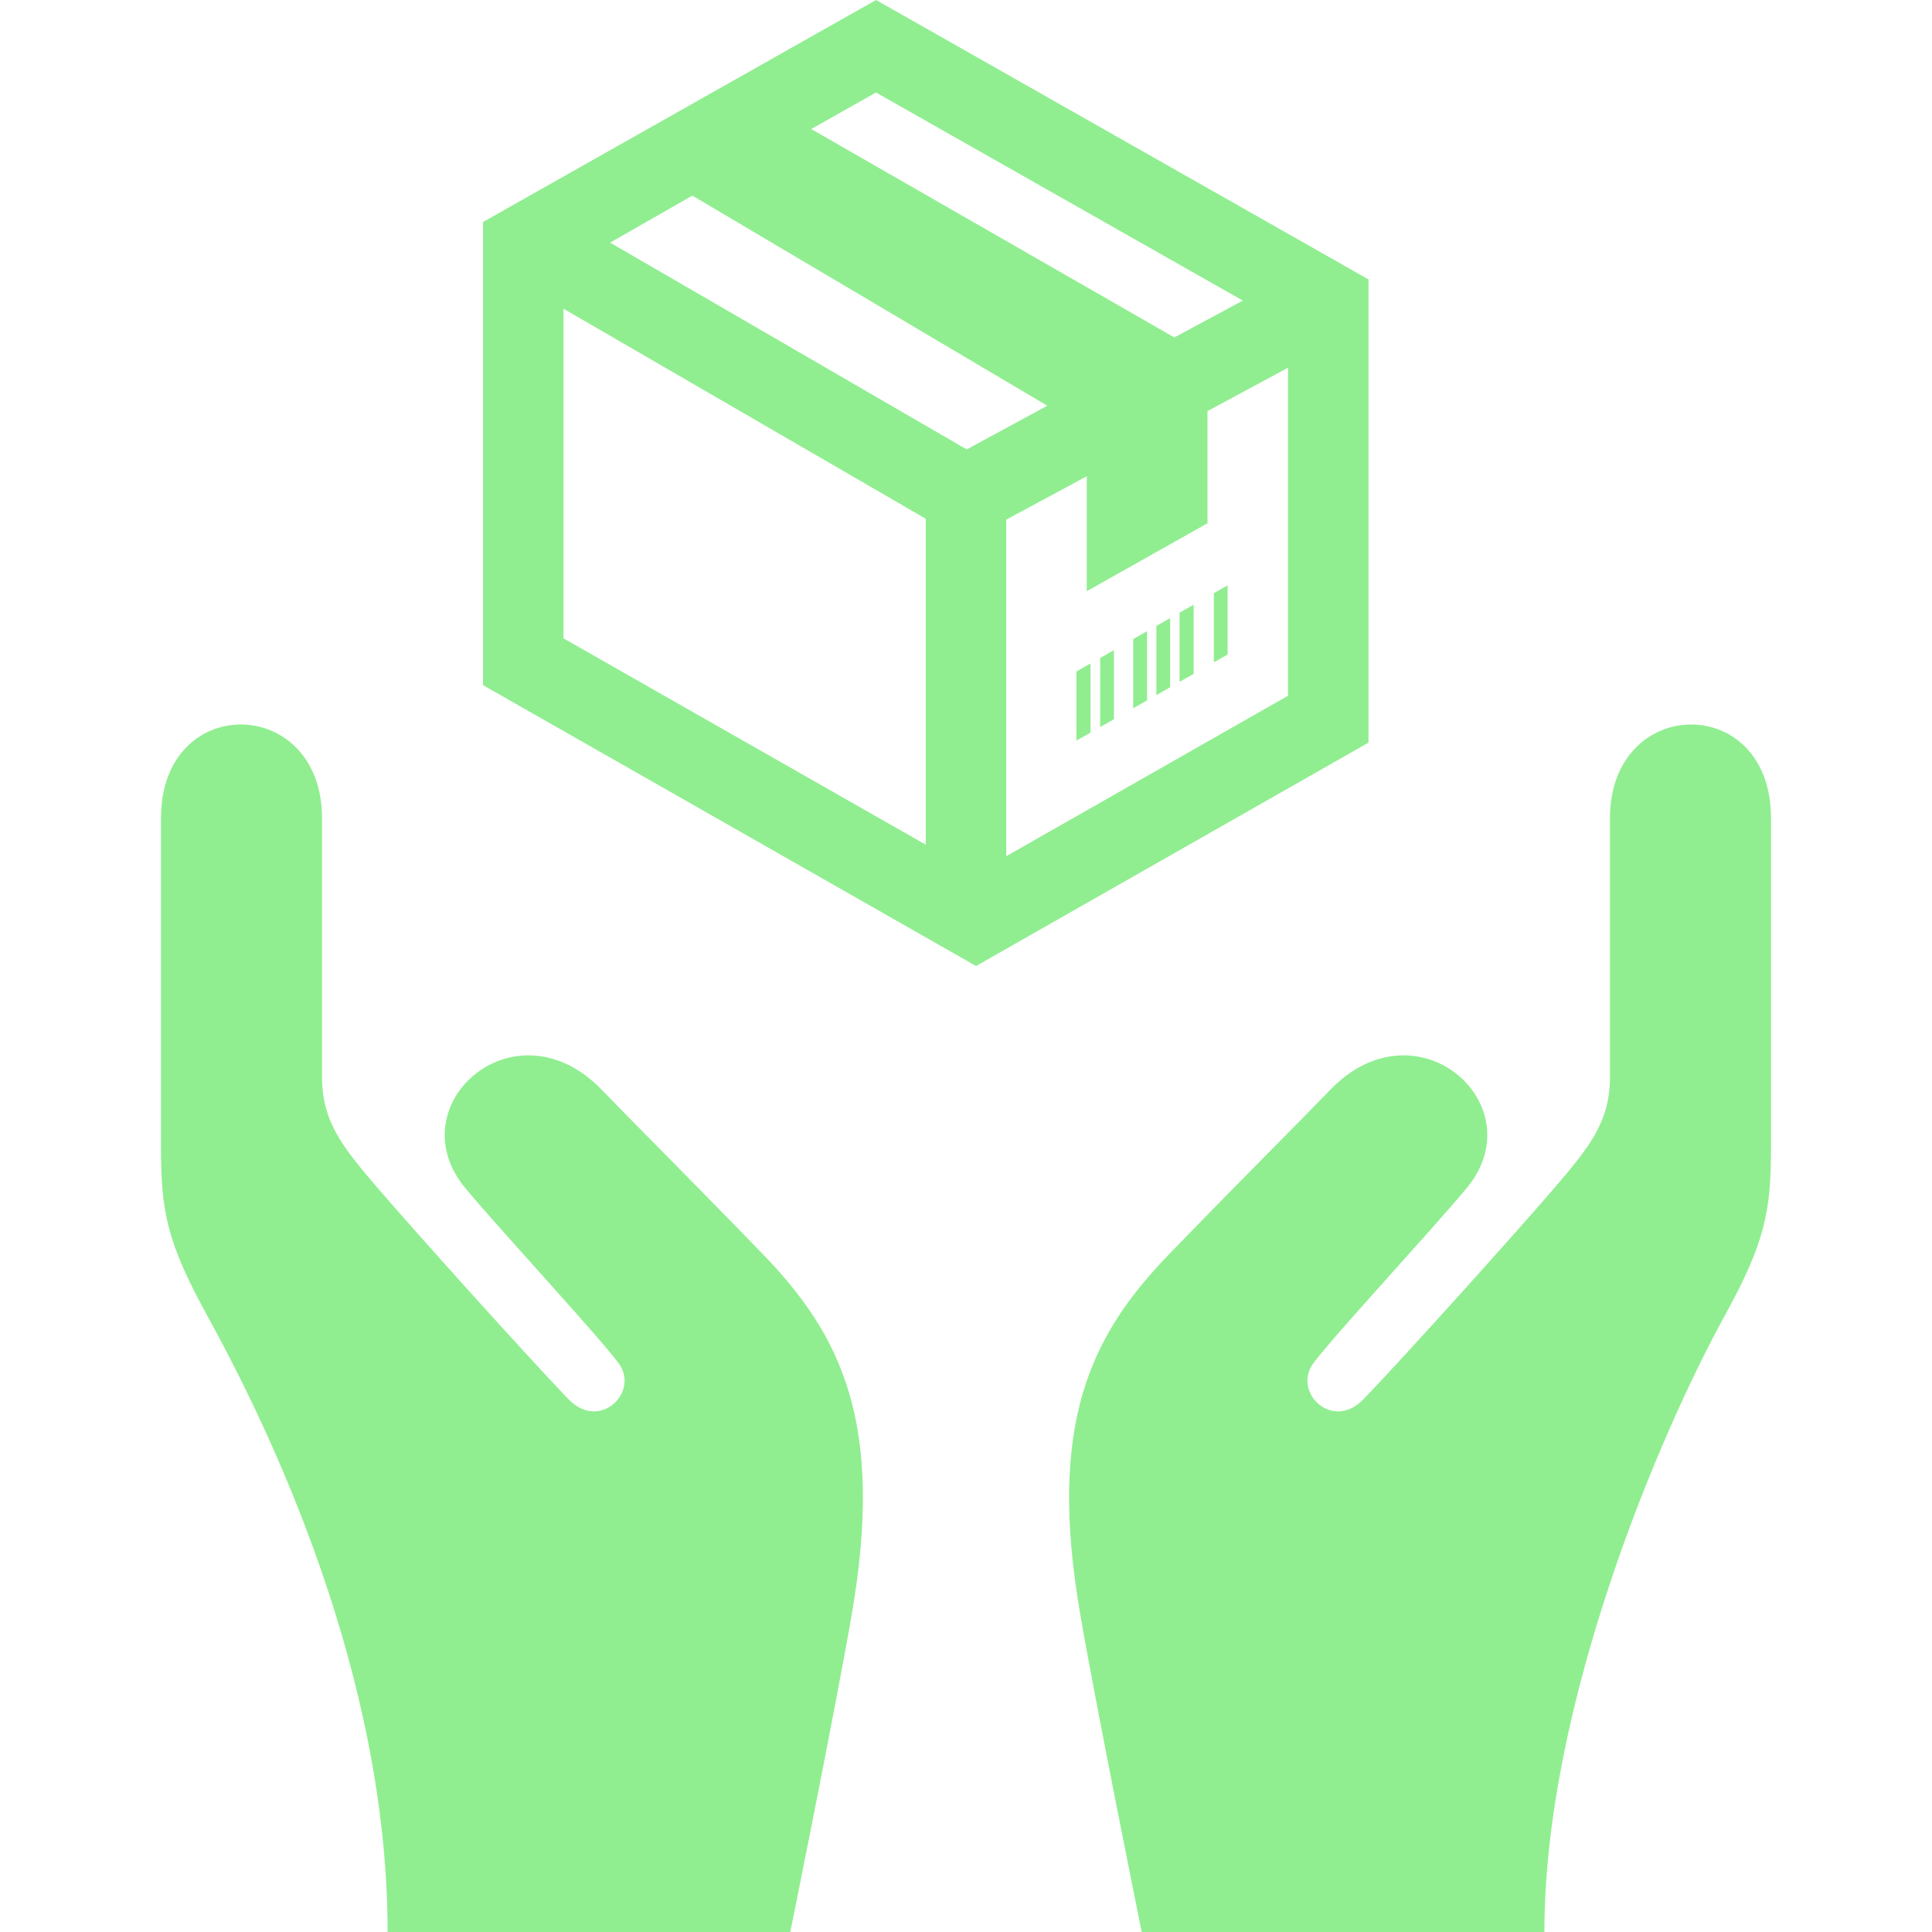 <svg xmlns="http://www.w3.org/2000/svg" width="24" height="24" viewBox="0 0 24 24"><path d="M13.838 8.076l-.171.098v.858l.171-.098v-.858zm1.412.054l-.171.098v-.859l.171-.098v.859zm-4.367-8.13l-4.883 2.758v5.753l6.125 3.489 4.875-2.775v-5.754l-6.117-3.471zm-.001 1.149l4.557 2.585-.851.458-4.511-2.589.805-.454zm.618 9.344l-4.5-2.563v-4.095l4.5 2.609v4.049zm.509-4.91l-4.43-2.569 1.022-.584 4.409 2.61-1.001.543zm3.991 3.06l-3.5 1.993v-4.181l1-.539v1.428l1.5-.844v-1.393l1-.539v4.075zm-2.453.458l-.175.098v-.858l.175-.099v.859zm.702-.401l-.172.098v-.859l.172-.098v.859zm.287-.163l-.171.098v-.859l.171-.098v.859zm.292-.166l-.175.099v-.859l.175-.099v.859zm5.172 5.004v-3.213c0-.77.506-1.162 1.008-1.162.498 0 .992.383.992 1.163v4.086c0 .796-.071 1.179-.573 2.092-.793 1.441-2.242 4.807-2.242 7.66h-5.002s-.559-2.759-.763-3.942c-.411-2.377.126-3.471 1.109-4.485 1.021-1.053 1.527-1.551 1.995-2.035 1.081-1.121 2.552.194 1.694 1.222-.468.561-1.624 1.803-1.901 2.171-.268.356.231.857.624.447.573-.599 1.905-2.083 2.365-2.618.443-.517.694-.829.694-1.386zm-16 0v-3.213c0-.77-.506-1.162-1.008-1.162-.498 0-.992.383-.992 1.163v4.086c0 .796.071 1.179.573 2.092.793 1.441 2.242 4.461 2.242 7.66h5.002s.559-2.759.763-3.942c.411-2.377-.126-3.471-1.109-4.485-1.021-1.053-1.527-1.551-1.995-2.035-1.081-1.121-2.552.194-1.694 1.222.468.561 1.624 1.803 1.901 2.171.268.356-.231.857-.624.447-.573-.599-1.905-2.083-2.365-2.618-.443-.517-.694-.829-.694-1.386z" fill="lightgreen"/></svg>